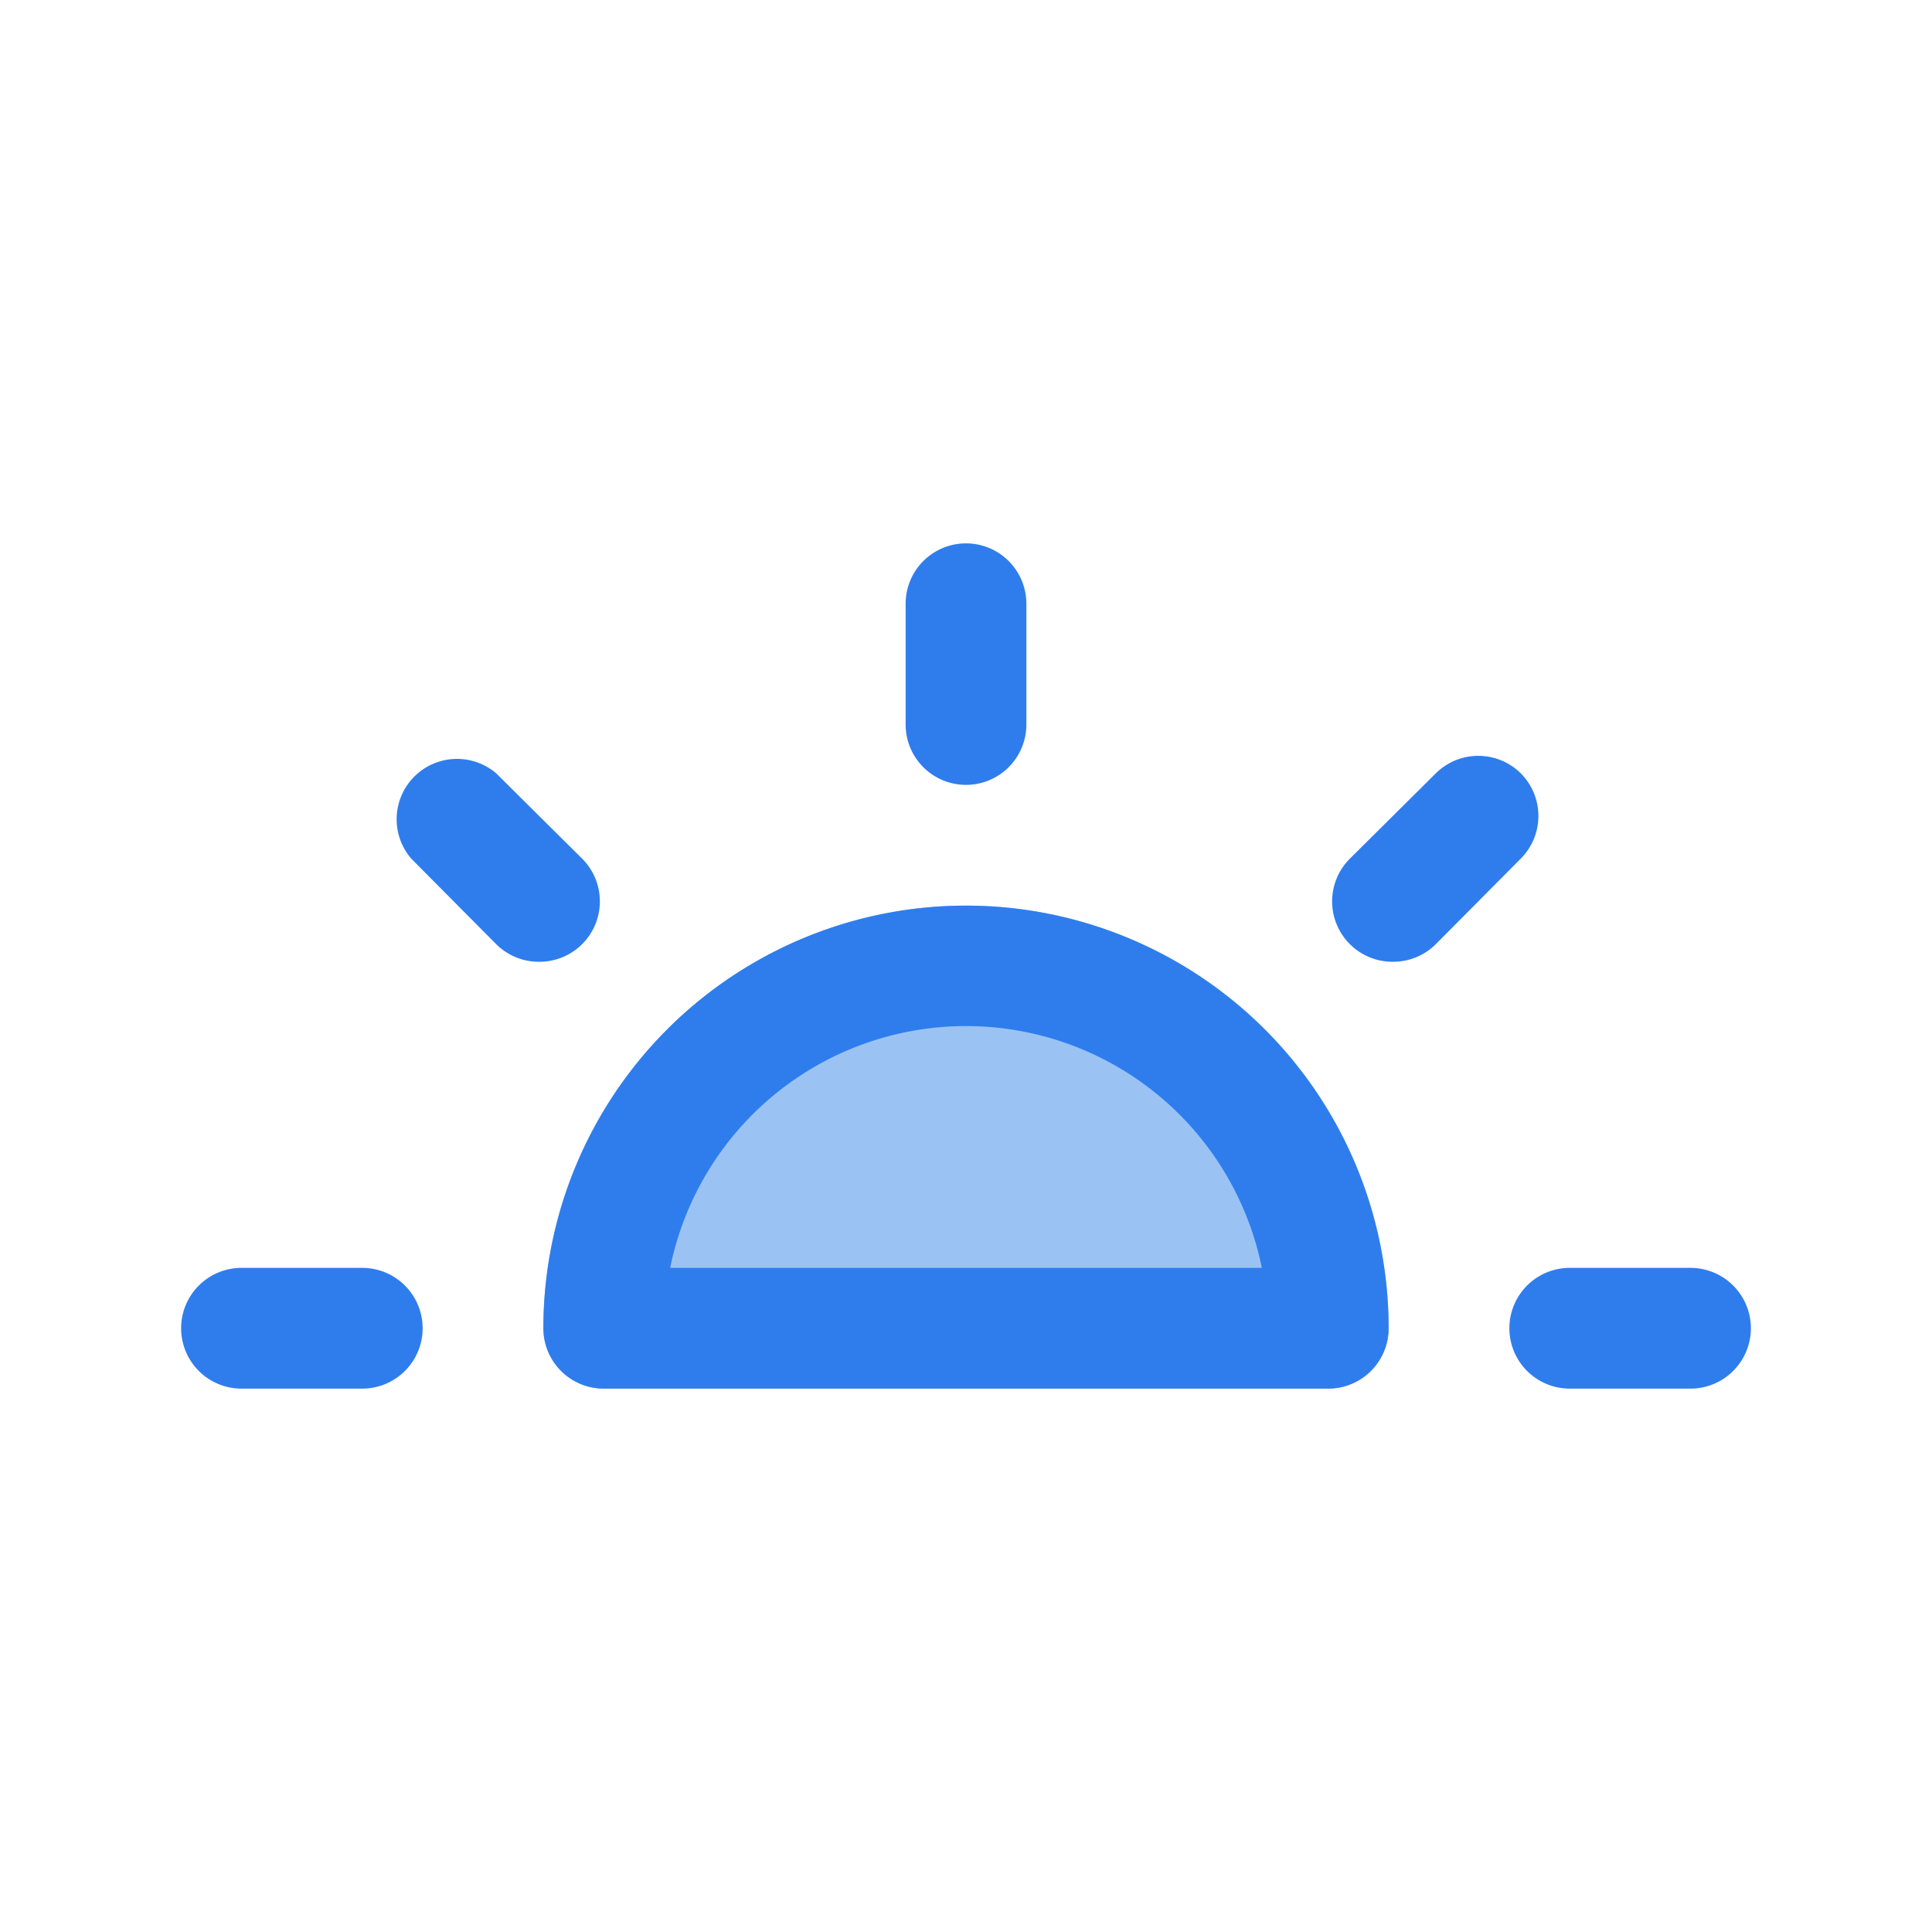 <svg viewBox="0 0 32 32" fill="currentColor" xmlns="http://www.w3.org/2000/svg">
    <g data-name="sunset">
        <path d="M16 15a7 7 0 0 0-7 7 1 1 0 0 0 1 1h12a1 1 0 0 0 1-1 7 7 0 0 0-7-7Z" fill="#9ac3f4"/>
        <path d="M16 13a1 1 0 0 0 1-1v-2a1 1 0 0 0-2 0v2a1 1 0 0 0 1 1Zm-6.36 1.22-1.42-1.41a1 1 0 0 0-1.41 1.41l1.41 1.42a1 1 0 0 0 .71.29 1 1 0 0 0 .71-.29 1 1 0 0 0 0-1.42ZM6 21H4a1 1 0 0 0 0 2h2a1 1 0 0 0 0-2Zm22 0h-2a1 1 0 0 0 0 2h2a1 1 0 0 0 0-2Zm-2.81-8.19a1 1 0 0 0-1.41 0l-1.42 1.41a1 1 0 0 0 0 1.42 1 1 0 0 0 .71.29 1 1 0 0 0 .71-.29l1.41-1.42a1 1 0 0 0 0-1.41ZM16 15a7 7 0 0 0-7 7 1 1 0 0 0 1 1h12a1 1 0 0 0 1-1 7 7 0 0 0-7-7Zm-4.9 6a5 5 0 0 1 9.8 0Z" fill="#2f7ded"/>
    </g>
</svg>
